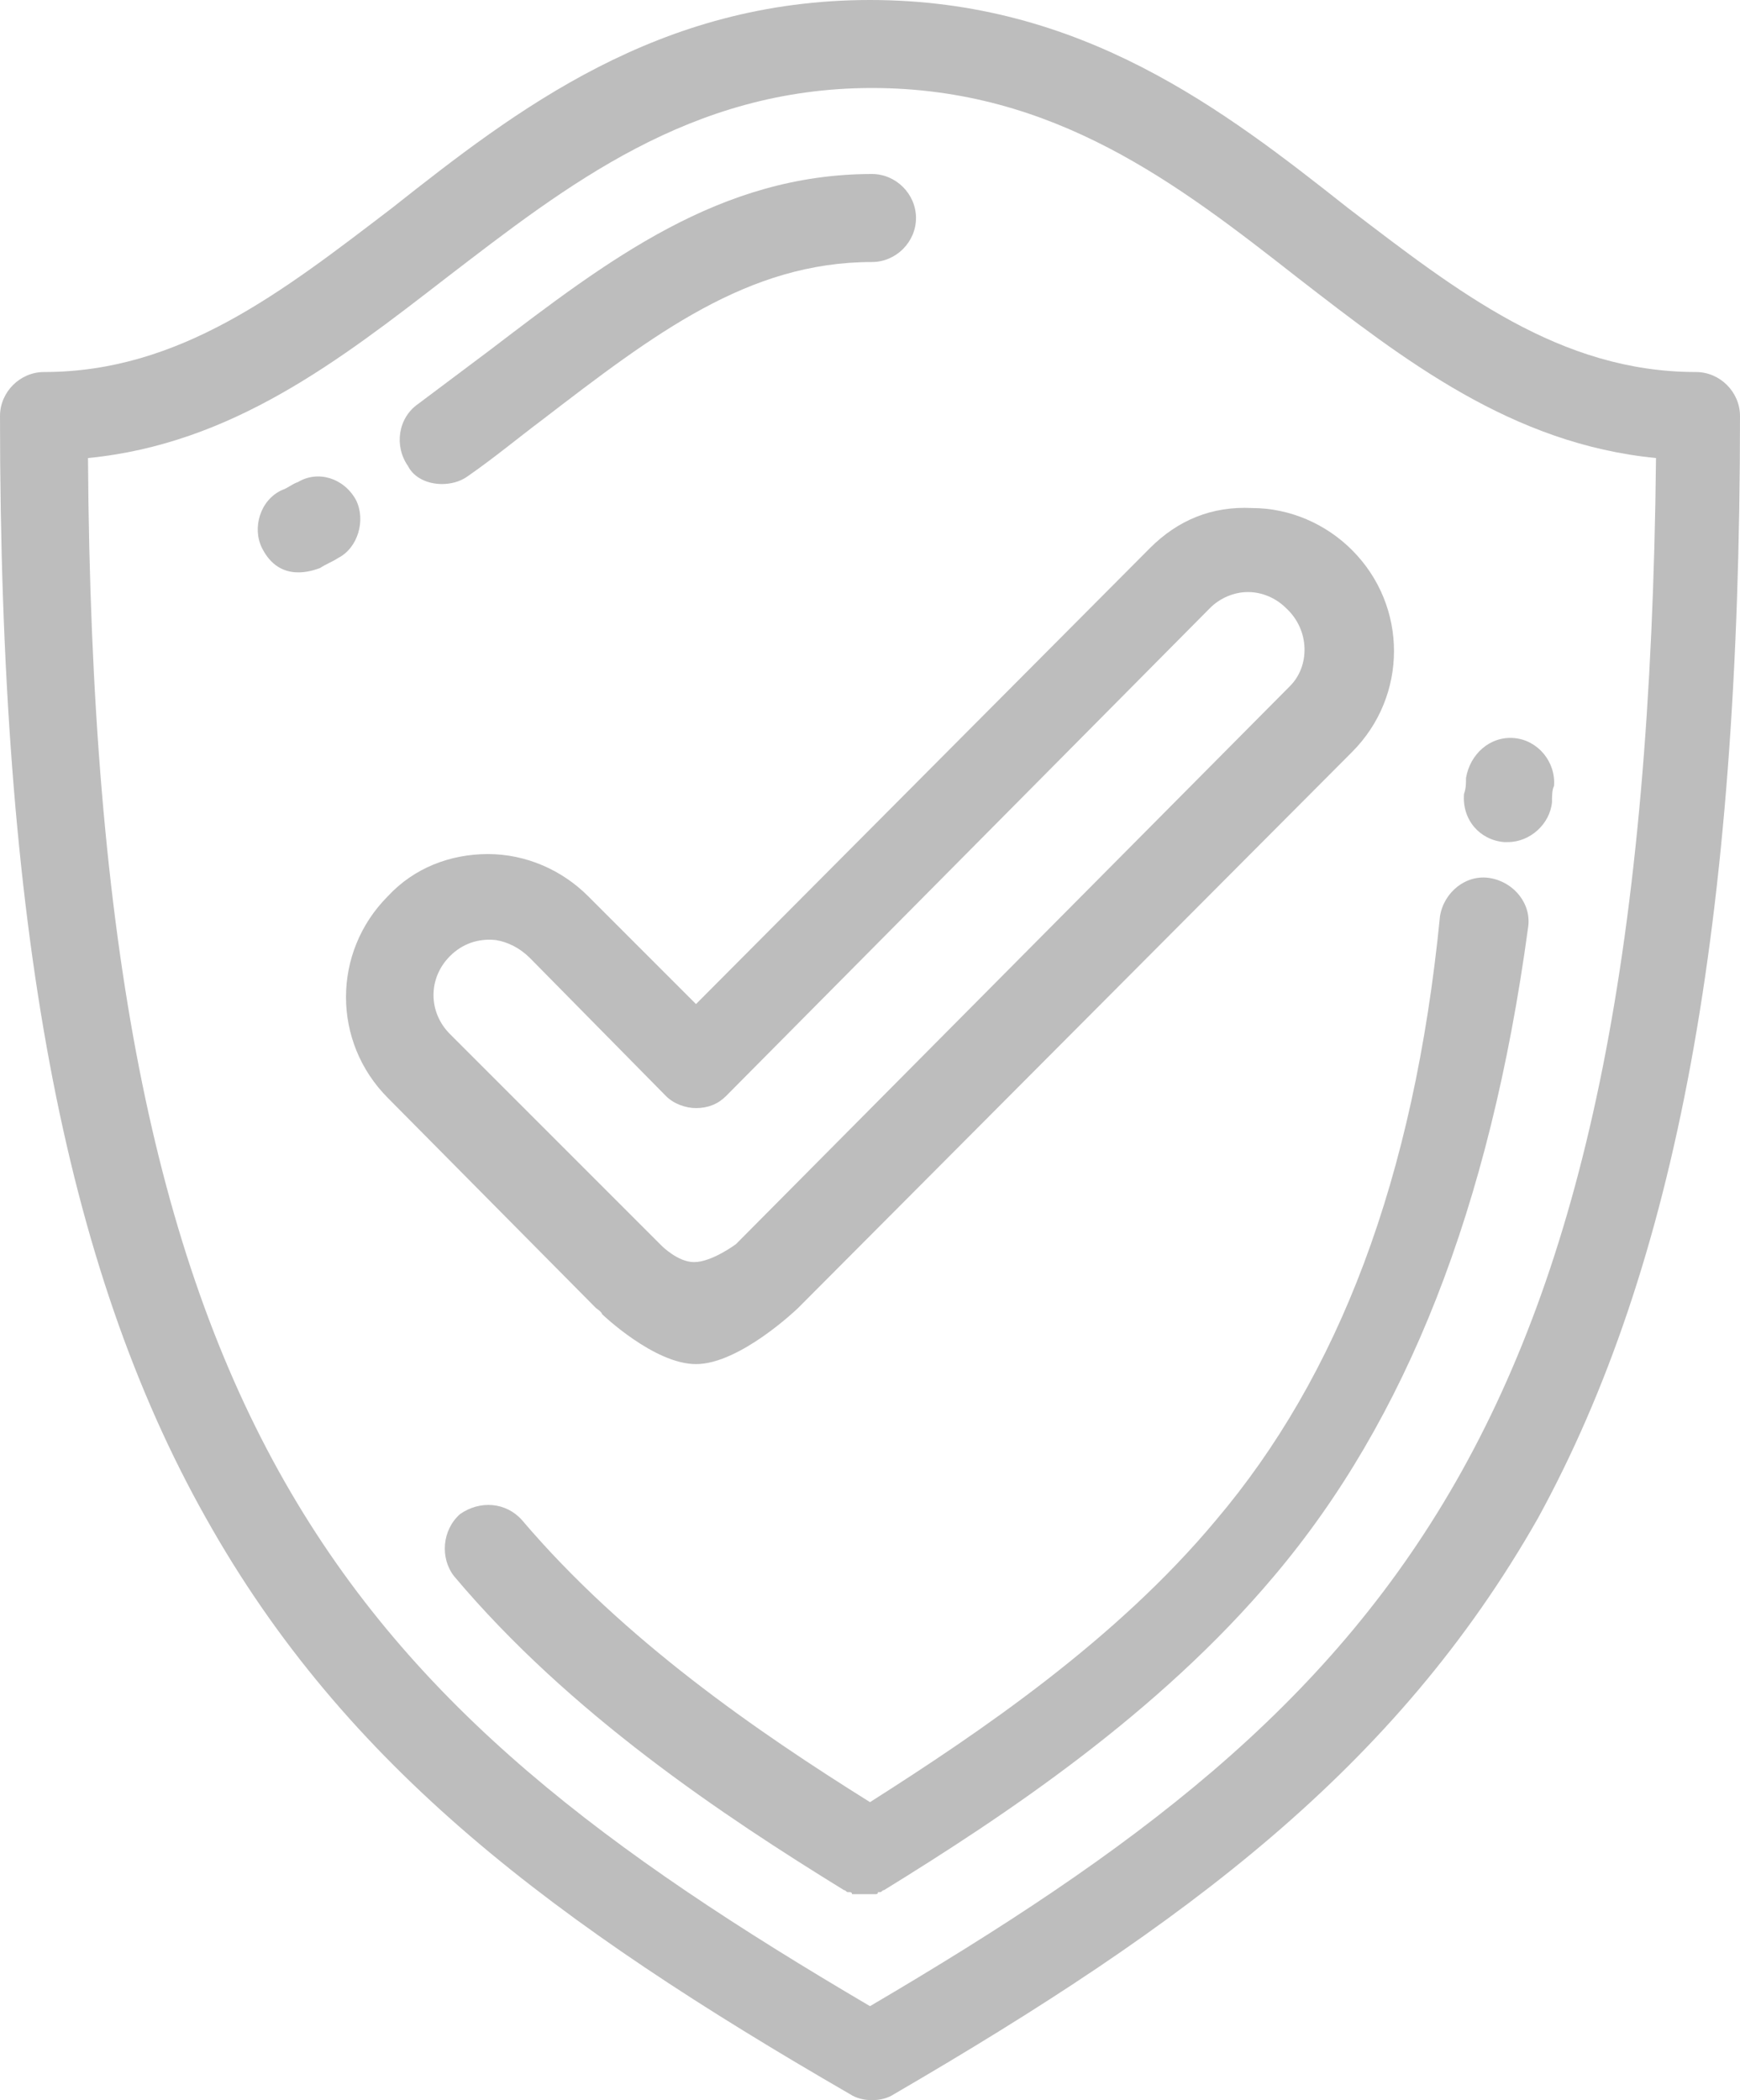 <svg xmlns="http://www.w3.org/2000/svg" viewBox="0 0 87 105">
  <g id="shield" >
    <path fill="#BDBDBD" d="M84.8,18.6c-6.8,0-11.9-4-17.4-8.2C61.2,5.5,54.1,0,43.5,0C32.9,0,25.8,5.5,19.6,10.4
  		C14.1,14.6,9,18.6,2.2,18.6c-1.2,0-2.2,1-2.2,2.2c0,25.5,3.2,42.5,10.3,55.1c7,12.5,17.5,20.3,32.2,28.8c0.3,0.2,0.7,0.3,1.1,0.3
  		s0.8-0.1,1.1-0.3c14.6-8.5,25.1-16.3,32.2-28.8C83.8,63.3,87,46.3,87,20.8C87,19.6,86,18.6,84.8,18.6z M43.5,100.3
  		C17.3,84.9,4.7,71.6,4.4,22.9c7.2-0.7,12.6-4.9,17.9-9c6-4.6,12.2-9.5,21.3-9.5c9.1,0,15.3,4.8,21.3,9.5c5.3,4.1,10.7,8.3,17.9,9
  		C82.3,71.6,69.7,84.9,43.5,100.3z"/>
  	<path fill="#BDBDBD" d="M17.8,25c-0.6-1.1-1.9-1.5-2.9-0.9c-0.3,0.1-0.5,0.3-0.8,0.4c-1.1,0.5-1.5,1.9-1,2.9c0.9,1.8,2.6,1.1,2.9,1
  		c0.3-0.2,0.6-0.3,0.9-0.5C17.9,27.4,18.3,26,17.8,25z"/>
  	<path fill="#BDBDBD" d="M75.2,42.1c0.1,0,0.1,0,0.2,0c1.1,0,2.1-0.9,2.2-2c0-0.3,0-0.6,0.1-0.8c0.1-1.2-0.8-2.3-2-2.4
  		c-1.2-0.1-2.2,0.8-2.4,2c0,0.3,0,0.5-0.1,0.8C73.1,41,74,42,75.2,42.1z"/>
  	<path fill="#BDBDBD" d="M22.1,24.2c0.4,0,0.9-0.1,1.3-0.4c1.3-0.9,2.5-1.9,3.7-2.8c5.6-4.3,10.3-7.9,16.5-7.9c1.2,0,2.2-1,2.2-2.2
  		c0-1.2-1-2.2-2.2-2.2c-7.6,0-13.2,4.3-19.1,8.8c-1.2,0.9-2.4,1.8-3.6,2.7c-1,0.7-1.2,2.1-0.5,3.1C20.7,23.9,21.4,24.2,22.1,24.2z"
  		/>
  	<path fill="#BDBDBD" d="M43.5,90.1C37.9,86.6,31.2,82,26.1,76c-0.8-0.9-2.1-1-3.1-0.3c-0.9,0.8-1,2.2-0.3,3.1
  		c5.8,6.9,13.5,12,19.5,15.7c0,0,0,0,0,0c0.1,0,0.1,0.1,0.2,0.1c0,0,0.1,0,0.1,0c0,0,0.1,0,0.1,0.1c0,0,0.1,0,0.1,0c0,0,0.1,0,0.1,0
  		c0,0,0.1,0,0.1,0c0.1,0,0.1,0,0.2,0c0,0,0.1,0,0.1,0c0,0,0,0,0,0c0,0,0,0,0,0c0,0,0.1,0,0.1,0c0.1,0,0.1,0,0.2,0c0,0,0.1,0,0.1,0
  		c0,0,0.1,0,0.1,0c0,0,0.1,0,0.1,0c0,0,0.1,0,0.1-0.1c0,0,0.1,0,0.1,0c0.1,0,0.1-0.1,0.2-0.1c0,0,0,0,0,0c6-3.7,13.7-8.8,19.5-15.7
  		c6.6-7.8,10.8-18.4,12.7-32.4c0.2-1.2-0.7-2.3-1.9-2.5c-1.2-0.2-2.3,0.7-2.5,1.9C70.7,59,66.9,68.8,60.8,76
  		C55.8,82,49,86.6,43.5,90.1z"/>
  	<path fill="#BDBDBD" d="M57.5,27.4L34.8,50.2l-5.4-5.4c-1.3-1.3-3.1-2.1-5-2.1c-1.9,0-3.7,0.7-5,2.1c-2.8,2.8-2.8,7.3,0,10.1
  		l10.4,10.5c0,0,0.3,0.2,0.3,0.3c0,0,2.6,2.5,4.7,2.5c2.2,0,5.1-2.8,5.1-2.8l27.7-27.8c2.8-2.8,2.8-7.3,0-10.1
  		c-1.3-1.3-3.1-2.1-5-2.1C60.6,25.3,58.9,26,57.5,27.4z M64.5,34.3c0,0-27.7,27.9-27.7,27.9c0,0-1.2,0.9-2.1,0.9
  		c-0.8,0-1.6-0.8-1.6-0.8L22.5,51.7c-1.1-1.1-1.1-2.8,0-3.9c0.6-0.6,1.4-0.9,2.3-0.8c0.6,0.1,1.2,0.4,1.7,0.9l6.8,6.9
  		c0.4,0.4,1,0.6,1.5,0.6c0.6,0,1.1-0.2,1.5-0.6l24.2-24.4c0.5-0.5,1.2-0.8,1.9-0.8c0.7,0,1.4,0.3,1.9,0.8
  		C65.5,31.5,65.5,33.3,64.5,34.3z"/>
  </g>

</svg>

